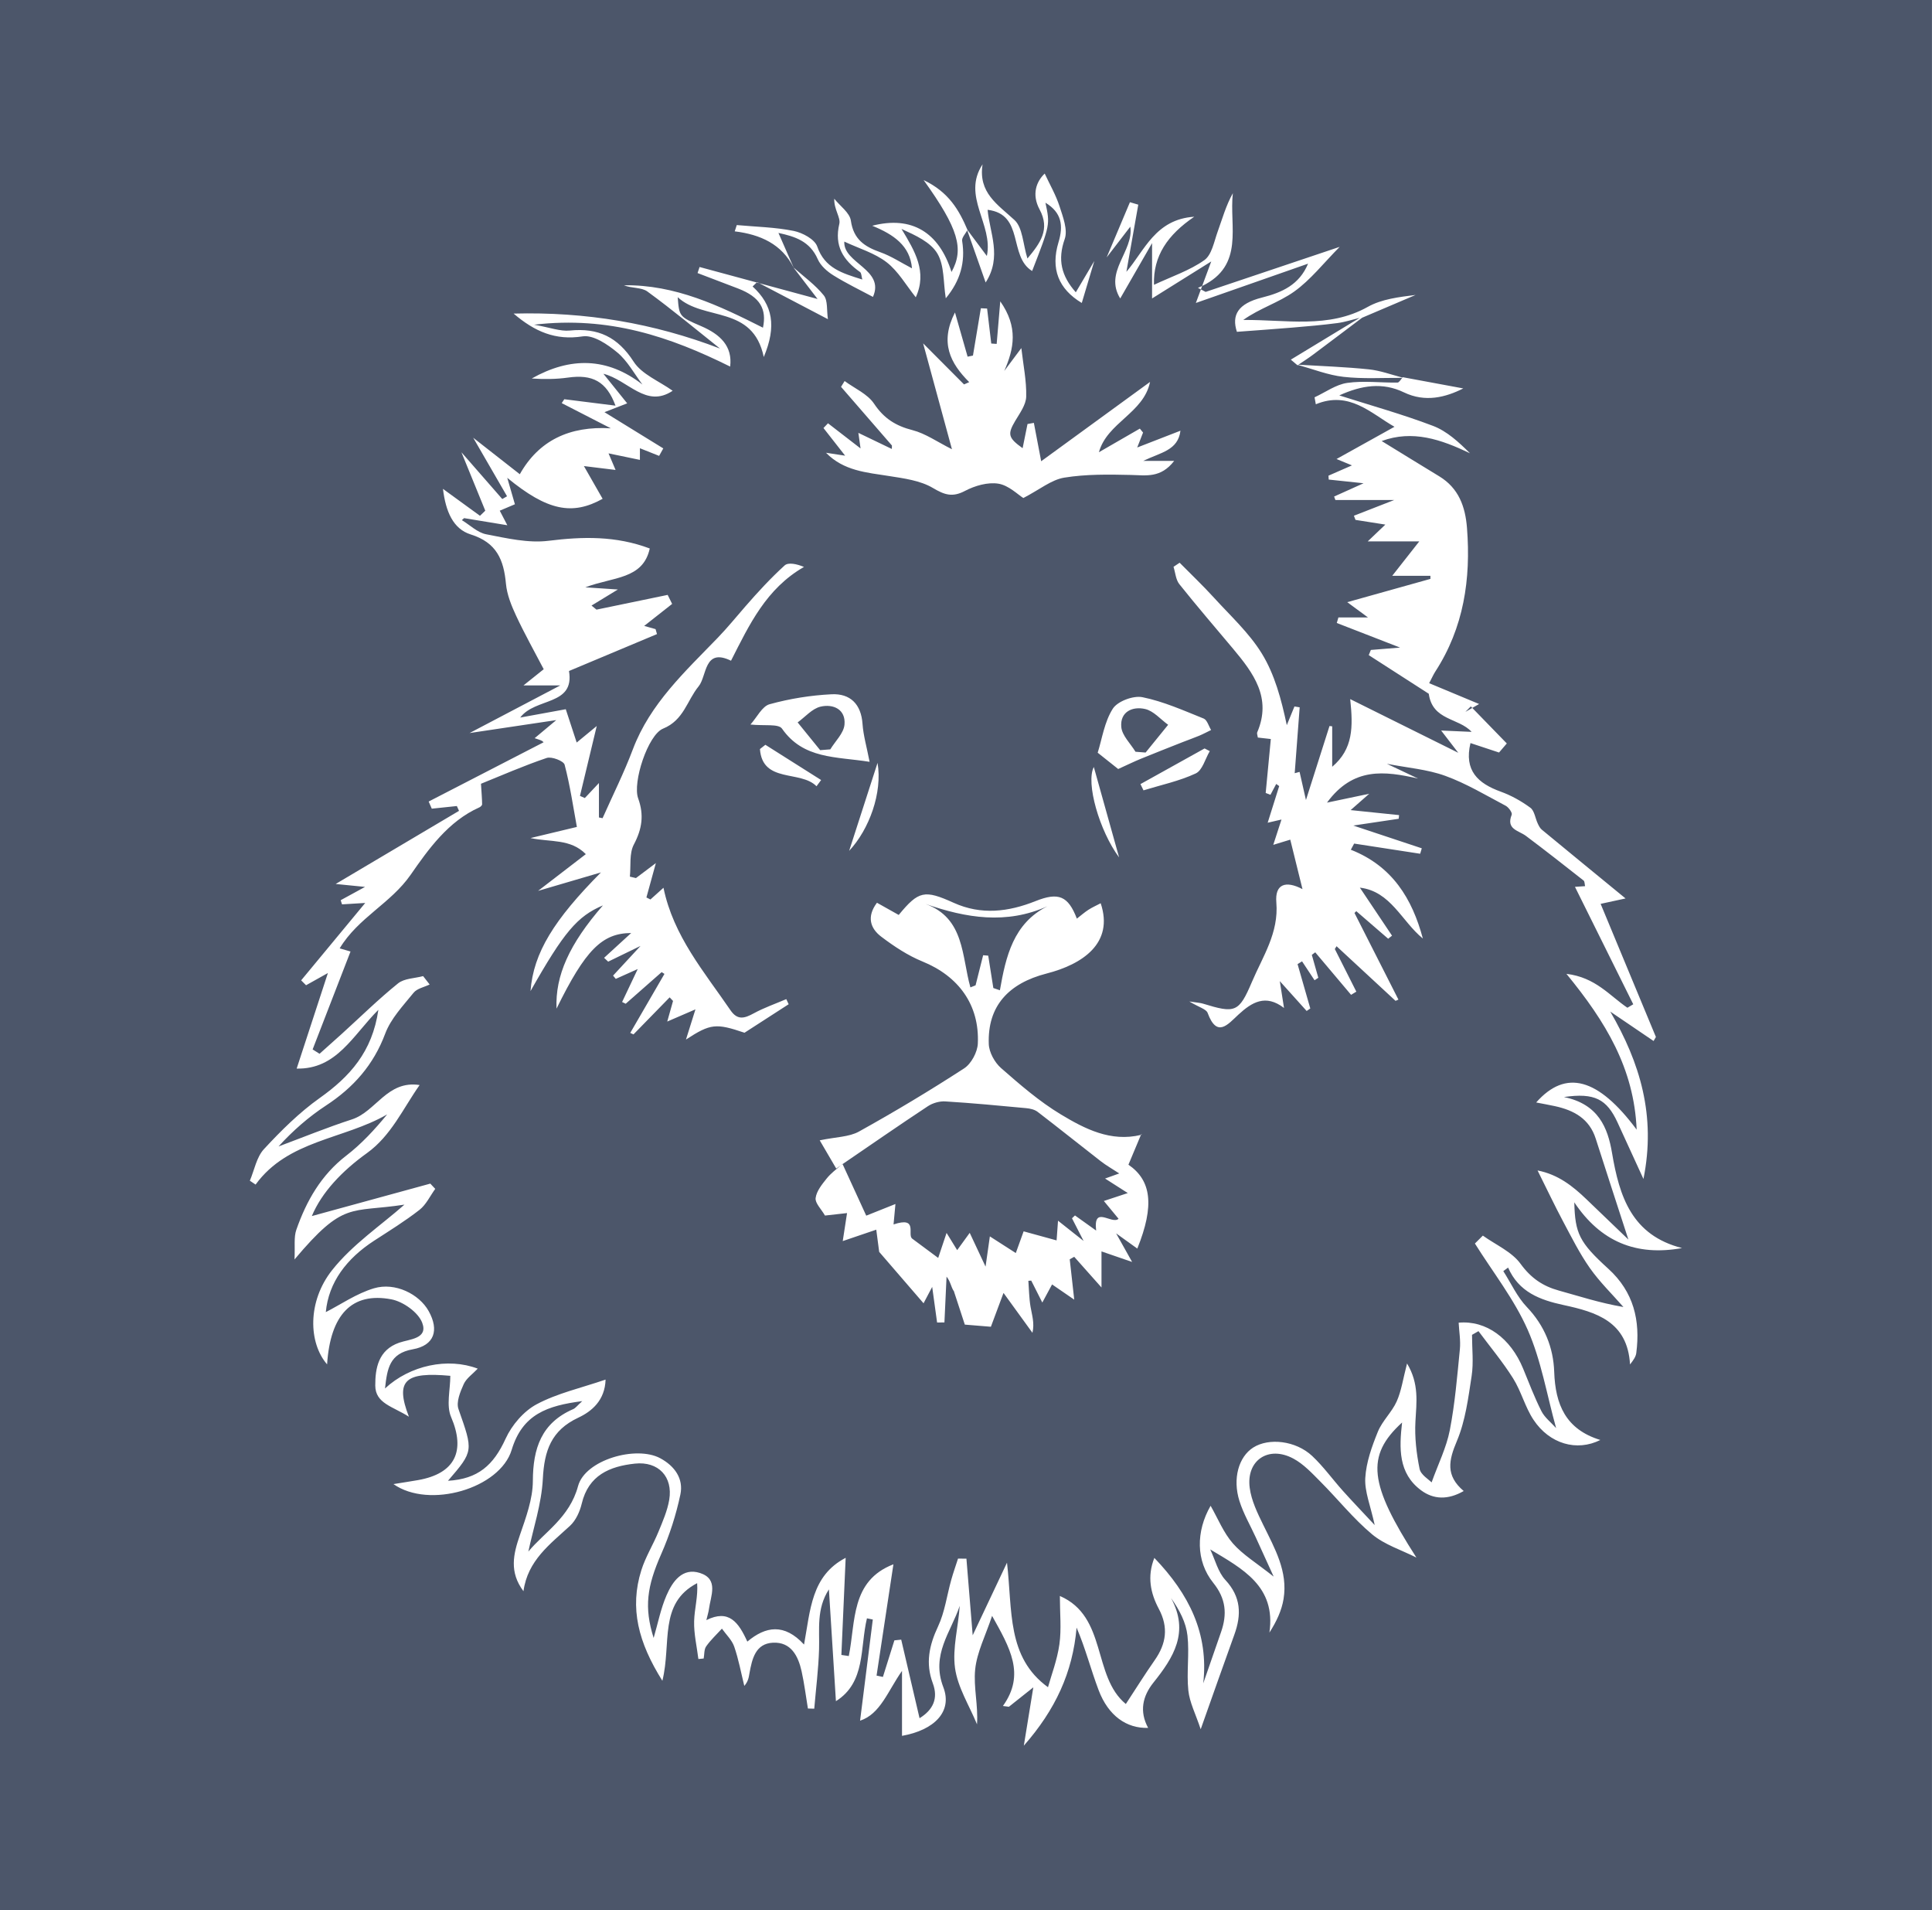 <svg clip-rule="evenodd" fill-rule="evenodd" stroke-linejoin="round" stroke-miterlimit="2" viewBox="0 0 518 512" xmlns="http://www.w3.org/2000/svg">
  <path
    d="m517.99 0v512h-517.99v-512zm-282.705 204.49-7.614 23.584c5.365-5.731 8.968-15.541 7.614-23.584zm64.52 1.649c2.573-1.167 4.29-2.009 6.052-2.732 3.734-1.529 7.491-3.001 11.245-4.485 1.464-.579 2.955-1.09 4.405-1.698 1.095-.457 2.143-1.023 3.21-1.54-.65-1.055-1.064-2.697-1.988-3.069-5.388-2.161-10.781-4.582-16.412-5.724-2.443-.495-6.674 1.076-7.953 3.075-2.263 3.538-2.888 8.116-4.055 11.804 2.562 2.038 4.292 3.413 5.496 4.369zm4.637-4.626c-1.337-2.205-3.597-4.325-3.807-6.63-.372-4.088 3.012-5.617 6.422-4.82 2.255.527 4.106 2.757 6.14 4.223-2.015 2.479-4.028 4.959-6.04 7.439-.905-.069-1.811-.141-2.715-.212zm-82.976-80.145c4.747 4.867 10.859 5.284 16.88 6.233 4.021.632 8.383 1.198 11.761 3.196 3.153 1.868 5.24 2.573 8.632.79 2.643-1.392 6.1-2.387 8.932-1.935 2.783.446 5.234 2.941 6.706 3.848 4.386-2.276 7.507-4.9 10.967-5.464 5.853-.955 11.925-.856 17.895-.72 4.003.09 7.961.926 11.578-3.771h-8.297c4.738-2.29 9.318-2.793 9.978-8.09l-11.592 4.501c.846-2.157 1.206-3.081 1.567-4.003l-.865-1.058c-3.73 2.152-7.457 4.303-10.97 6.328 2.21-7.97 12.005-10.481 13.708-18.842l-29.189 21.259-1.963-10.285-1.703.309-1.313 6.478c-3.931-2.802-4.064-3.786-1.984-7.311 1.221-2.062 2.893-4.309 2.946-6.51.107-4.236-.792-8.496-1.305-13.015-1.327 1.776-2.952 3.954-4.578 6.131 2.627-5.984 3.781-11.749-1.073-18.663-.385 4.554-.673 7.984-.963 11.414l-1.45-.1c-.373-3.126-.743-6.251-1.115-9.379l-1.672-.077-2.12 12.686c-.479.096-.956.191-1.434.289l-3.387-11.849c-4.138 8.079-1.262 13.599 3.816 18.678l-1.388.613-10.968-11.006 7.729 28.38c-3.945-1.972-7.086-4.22-10.576-5.115-4.493-1.152-7.663-3.129-10.302-7.086-1.745-2.618-5.205-4.095-7.898-6.082-.32.519-.64 1.039-.96 1.556l13.644 15.729-.027.927-8.969-4.316.583 4.173c-3.15-2.431-5.94-4.586-8.73-6.741l-1.211 1.268 5.807 7.416zm78.585 108.468c-2.323-8.306-4.506-16.114-6.779-24.236-2.209 4.214 1.51 17.164 6.779 24.236zm-66.898-25.623c-.782-4.037-1.683-7.076-1.896-10.161-.369-5.342-3.327-8.188-8.293-7.947-5.619.28-11.19 1.175-16.614 2.668-2.022.556-3.387 3.494-5.14 5.443 3.713.404 7.515-.249 8.453 1.093 5.731 8.207 14.418 7.469 23.49 8.904zm-6.731-9.97c-.209 2.307-2.469 4.426-3.806 6.631-.906.07-1.811.142-2.717.212-2.012-2.481-4.025-4.96-6.039-7.439 2.033-1.467 3.887-3.697 6.14-4.224 3.411-.797 6.795.732 6.422 4.82zm168.317-4.478-1.848 1.06c.484-.489.968-.979 1.453-1.466l.395.406 1.833-1.05-13.39-5.583c.778-1.481 1.149-2.342 1.649-3.116 7.639-11.778 9.561-24.794 8.493-38.493-.45-5.747-2.233-10.683-7.448-13.85-5.064-3.074-10.106-6.19-15.429-9.452 8.317-3.044 15.903-.435 23.678 3.278-3.004-2.99-6.171-5.917-9.911-7.34-8.223-3.125-16.734-5.49-25.131-8.167 5.997-2.733 11.607-3.575 17.331-.814 5.719 2.755 11.198 1.331 15.914-1.057-5.157-.955-10.683-1.98-16.213-3.007-.031.032-.061.066-.091.101-3.005-.787-5.976-1.893-9.03-2.209-6.263-.65-12.573-.864-18.865-1.244 1.294-.874 2.613-1.713 3.862-2.646 4.418-3.294 8.808-6.625 13.214-9.943 4.774-2.037 9.558-4.073 14.34-6.107-4.42.552-9.062 1.087-12.819 3.194-10.578 5.926-21.962 3.388-33.393 3.51 4.332-3.107 9.497-4.646 13.651-7.604 4.426-3.157 7.895-7.655 12.203-11.993l-35.932 12.074c-.425-.222-.852-.444-1.278-.666-.449 1.211-.888 2.399-1.345 3.631l30.085-10.535c-2.352 5.647-6.953 7.728-12.338 9.08-6.496 1.63-8.209 4.728-6.745 9.189 5.22-.395 10.106-.727 14.985-1.141 3.998-.338 7.998-.683 11.977-1.204 2.016-.264 3.981-.921 5.97-1.402-6.057 3.674-12.114 7.349-18.472 11.207l1.795 1.519c.048-.033.096-.065.143-.097 4.055 1.133 8.057 2.725 12.188 3.19 5.189.587 10.486.245 15.74.273-.425.518-.847 1.261-1.278 1.265-4.495.063-9.067-.544-13.466.087-3.042.436-5.849 2.516-8.76 3.861l.336 1.866c8.999-3.712 14.786 2.447 21.094 6.034-4.928 2.742-9.988 5.554-15.538 8.641l4.136 1.708c-2.507 1.097-4.402 1.926-6.295 2.756.022.348.044.696.065 1.046 2.889.305 5.781.614 9.343.99l-7.898 3.561c.114.308.226.618.341.926h15.784l-10.818 4.216.428 1.116c2.452.385 4.902.77 8.005 1.259-1.698 1.619-2.704 2.575-4.725 4.502h13.821l-7.256 9.233h10.239l.01.819-22.303 6.243c1.719 1.269 3.269 2.41 5.546 4.087h-7.914l-.442 1.491 16.974 6.592-7.837.635c-.19.462-.377.926-.566 1.389l16.094 10.354c1.005 7.244 8.046 6.41 11.483 10.217l-8.164-.359 4.593 5.969c-9.522-4.73-18.752-9.312-28.977-14.393.794 7.451.815 13.373-4.826 18.141v-10.842c-.242-.03-.482-.058-.723-.085-2.055 6.458-4.111 12.915-6.313 19.841l-1.71-7.544c-.437.117-.873.236-1.308.355.443-5.887.889-11.775 1.332-17.663l-1.398-.228-2.053 5.008c-1.476-6.973-3.252-13.591-6.691-19.19-3.405-5.545-8.421-10.126-12.864-15.009-2.935-3.223-6.108-6.232-9.175-9.339l-1.641 1.096c.497 1.567.602 3.445 1.559 4.646 4.677 5.869 9.58 11.556 14.403 17.31 5.464 6.521 10.445 13.18 6.473 22.427-.124.291.08.72.172 1.384 1.077.124 2.211.251 3.48.395l-1.376 14.459c.425.166.848.329 1.276.493.514-.97 1.033-1.941 1.55-2.912.265.193.529.386.793.581-.974 3.092-1.946 6.186-3.088 9.817 1.758-.408 2.672-.621 3.704-.859l-2.203 6.786c2.523-.77 3.992-1.218 4.557-1.391 1.18 4.783 2.259 9.143 3.277 13.265-4.524-2.375-7.426-1.359-7.011 3.558.689 8.19-3.653 14.497-6.552 21.327-3.499 8.237-4.502 8.452-13.161 5.797-.643-.197-1.342-.22-3.62-.571 2.6 1.566 4.531 2.033 4.913 3.07 2.508 6.824 5.449 3.043 8.25.459 3.585-3.303 7.272-5.589 12.227-1.787l-1.128-7.196c2.732 3.035 4.965 5.518 7.196 8.002l.98-.666-3.412-11.891c.399-.251.803-.501 1.202-.748l3.352 5.072c.335-.222.67-.444 1.006-.668-.581-2.049-1.16-4.092-1.739-6.138l.919-.683 9.606 11.393 1.41-.849c-1.924-3.809-3.844-7.621-5.767-11.431.157-.248.312-.497.466-.747 5.273 4.88 10.545 9.761 15.816 14.644.257-.11.516-.223.774-.335l-11.784-23.222c.161-.161.325-.322.486-.481 2.849 2.46 5.699 4.922 8.547 7.385.344-.276.688-.549 1.033-.822l-8.623-12.872c8.286.982 11.181 8.989 16.889 13.643-2.86-10.691-8.195-19.434-19.312-23.803.297-.551.594-1.1.889-1.652l17.702 2.726c.143-.486.289-.97.435-1.456-5.813-1.931-11.624-3.86-18.369-6.102 4.613-.689 8.398-1.254 12.179-1.817l.102-.983-12.989-1.34c1.545-1.357 2.638-2.318 4.983-4.38-4.517.947-7.373 1.548-11.321 2.376 7.014-9.579 15.449-8.49 24.402-6.454l-8.341-3.953c5.52 1.079 10.82 1.479 15.631 3.223 5.642 2.044 10.882 5.208 16.222 8.026.782.414 1.823 1.872 1.613 2.395-1.584 3.943 1.84 4.208 3.807 5.68 5.212 3.906 10.335 7.93 15.453 11.959.321.255.275.974.409 1.517l-2.715.181 15.629 31.481c-.522.308-1.045.619-1.567.929-4.733-3.202-8.552-8.163-16.349-9.086 10.533 12.844 18.115 25.3 18.832 41.764-10.35-13.891-19.018-16.252-26.94-7.286 1.925.377 3.494.652 5.048.991 5.066 1.109 9.203 3.352 10.914 8.703 2.742 8.58 5.546 17.144 8.759 27.051l-11.241-10.793c-3.695-3.549-7.615-6.652-13.112-7.726 2.523 5.058 4.582 9.411 6.842 13.658 2.266 4.247 4.432 8.598 7.192 12.52 2.627 3.732 5.962 6.969 8.987 10.424-6.498-1.12-11.847-2.905-17.278-4.398-4.352-1.199-7.508-3.347-10.303-7.184-2.365-3.25-6.665-5.093-10.11-7.557-.709.707-1.42 1.414-2.128 2.122 4.805 7.669 10.54 14.933 14.154 23.127 3.614 8.198 5.11 17.327 7.616 26.347-1.369-1.534-3.073-2.829-3.941-4.546-1.865-3.684-3.327-7.574-4.904-11.402-3.354-8.145-9.879-12.972-17.284-12.308.125 2.37.557 4.796.324 7.154-.718 7.247-1.31 14.538-2.697 21.669-.905 4.653-3.109 9.056-4.881 13.995-.733-.78-2.894-2.024-3.222-3.636-.844-4.145-1.344-8.481-1.113-12.693.282-5.105 1.037-10.091-2.247-15.554-1.079 4.122-1.508 7.328-2.773 10.164-1.292 2.885-3.868 5.218-5.054 8.132-1.607 3.953-3.127 8.189-3.373 12.381-.212 3.651 1.395 7.409 2.528 12.643-3.486-3.741-6.061-6.419-8.54-9.186-2.768-3.088-5.211-6.513-8.224-9.34-4.394-4.12-11.61-4.926-15.808-2.26-3.885 2.464-5.596 8.319-3.692 14.338 1.071 3.382 2.905 6.519 4.391 9.769 1.369 3 2.734 5.997 4.783 10.489-4.625-3.677-8.271-5.862-10.936-8.901-2.52-2.881-4.008-6.66-5.971-10.084-3.931 6.821-4.004 14.808.718 20.664 3.423 4.252 3.746 8.397 2.094 13.153-1.595 4.593-3.192 9.187-4.786 13.783 1.501-13.348-3.802-23.929-13.11-33.63-1.987 5.002-1.016 9.495 1.196 13.653 2.641 4.963 1.995 9.337-1.095 13.759-2.648 3.79-5.1 7.718-7.748 11.754-9.032-7.447-4.916-23.434-17.684-28.96 0 4.641.448 8.866-.124 12.946-.591 4.222-2.173 8.308-3.062 11.515-11.1-8.055-9.492-20.554-10.99-33.387l-9.197 19.467c-.576-7.026-1.129-13.785-1.681-20.544l-2.253-.01c-.611 1.904-1.282 3.788-1.821 5.711-1.168 4.169-1.722 8.609-3.533 12.468-2.382 5.067-3.41 9.863-1.409 15.227 1.523 4.077.083 7.139-3.551 9.375-1.691-7.245-3.303-14.151-4.918-21.059-.608.062-1.218.127-1.829.189l-3.077 9.805-1.702-.361c1.488-9.829 2.978-19.658 4.519-29.83-11.489 4.43-10.096 15.373-11.964 24.592l-1.988-.296 1.15-26.033c-9.25 4.803-9.45 14.019-11.161 23.248-5.304-5.755-10.308-4.903-15.205-.788-2.361-5.197-4.95-8.754-10.984-5.761.347-1.453.583-2.166.68-2.899.472-3.582 2.715-8.08-2.38-9.731-4.716-1.528-7.376 2.283-8.984 5.994-1.557 3.593-2.312 7.532-3.451 11.42-2.591-8.24-1.795-13.8 2.022-22.472 2.261-5.137 3.986-10.494 5.148-15.985.895-4.251-1.544-7.643-5.397-9.718-6.469-3.486-20.156.437-22.039 7.467-2.267 8.449-9.059 12.38-13.326 17.555 1.288-6.111 3.541-12.763 3.887-19.513.386-7.496 2.21-12.969 9.505-16.384 3.626-1.696 7.143-4.644 7.316-10.208-6.612 2.266-12.952 3.663-18.468 6.607-3.481 1.854-6.67 5.582-8.33 9.223-3.256 7.144-7.41 10.821-15.461 11.296 6.928-8.028 6.767-7.97 2.813-19.238-.651-1.856.475-4.602 1.403-6.66.715-1.581 2.408-2.72 3.766-4.16-7.996-3.045-18.153-.924-24.864 5.312.601-5.296 1.168-9.389 7.459-10.505 5.777-1.023 7.103-5.108 4.251-10.232-2.537-4.56-8.992-7.81-14.672-6.114-4.695 1.404-8.923 4.352-12.908 6.384.74-7.999 5.586-14.366 12.95-19.143 4.115-2.671 8.312-5.258 12.168-8.27 1.784-1.394 2.837-3.72 4.222-5.622-.44-.47-.881-.943-1.32-1.41-10.83 2.966-21.661 5.927-31.768 8.698 2.649-6.353 8.093-12.078 14.774-16.876 6.505-4.678 9.654-11.907 14.125-18.25-8.726-1.323-11.673 7.12-18.163 9.219-6.64 2.153-13.116 4.81-19.664 7.245 3.821-4.191 8.052-7.908 12.719-10.965 7.363-4.819 12.735-10.869 15.881-19.272 1.515-4.05 4.81-7.498 7.614-10.966.927-1.143 2.838-1.496 4.301-2.211-.583-.746-1.165-1.494-1.749-2.244-2.271.612-5.047.598-6.721 1.947-5.237 4.224-10.054 8.965-15.041 13.493-1.991 1.809-4.006 3.589-6.01 5.381l-1.853-1.173 10.16-26.243-2.907-.844c4.971-8.255 13.662-12.016 19.012-19.706 4.719-6.783 10.065-14.36 18.44-18.087.316-.142.74-.542.737-.815-.019-1.534-.154-3.069-.305-5.514 5.347-2.156 11.387-4.812 17.614-6.916 1.321-.447 4.546.8 4.812 1.81 1.476 5.609 2.31 11.387 3.285 16.679-5.117 1.229-8.774 2.104-12.43 2.981 5.33 1.148 10.703.116 14.83 4.314l-12.803 9.847c6.542-1.922 11.701-3.435 16.858-4.95-12.537 12.656-18.109 21.507-18.886 31.814 8.945-15.811 12.545-20.071 19.415-22.973-9.018 10.372-12.813 18.814-12.439 27.673 7.734-15.753 12.217-20.228 20.016-20.269-2.301 2.11-4.783 4.381-7.263 6.65l1.097 1.023 8.674-4.214c-3.235 3.493-5.299 5.725-7.364 7.957l.729.878c1.961-.882 3.922-1.763 5.884-2.643l-4.192 8.84.966.467c3.213-2.824 6.426-5.651 9.638-8.476.251.158.501.32.75.48l-9.17 15.816c.29.133.581.262.872.395 3.23-3.311 6.461-6.618 9.69-9.927.304.321.607.64.911.964l-1.554 5.521c2.736-1.181 4.854-2.097 7.563-3.268l-2.543 8.096c6.611-4.317 8.066-4.404 15.697-1.828 4.29-2.772 8.065-5.207 11.839-7.642l-.639-1.367c-2.92 1.251-5.952 2.294-8.726 3.809-2.468 1.347-4.351 1.934-6.244-.84-7.021-10.28-15.293-19.864-17.956-32.825l-3.498 3.146-1.077-.543 2.536-9.217c-2.618 1.969-3.979 2.994-5.341 4.02l-1.628-.386c.296-2.899-.2-6.218 1.064-8.61 2.203-4.168 2.774-7.914 1.155-12.372-1.553-4.277 2.627-17.046 6.68-18.693 5.569-2.266 6.422-7.546 9.537-11.343 2.259-2.752 1.39-10.408 8.68-6.859 4.933-9.717 9.433-19.324 19.563-25.141-1.954-.806-4.205-1.295-5.191-.398-3.744 3.41-7.2 7.16-10.529 10.989-2.458 2.826-4.805 5.71-7.404 8.405-8.661 8.976-18.147 17.651-22.759 29.904-2.364 6.281-5.391 12.311-8.118 18.454l-.974-.197v-9.232c-1.26 1.342-2.521 2.685-3.783 4.026-.434-.19-.869-.385-1.302-.575l4.497-18.733-5.377 4.43-2.927-8.929-12.216 2.231c4.082-5.433 14.654-3.078 13.078-12.478 8.112-3.4 15.852-6.648 23.593-9.894l-.378-1.331-3.054-.86c2.453-1.931 4.974-3.917 7.495-5.9l-1.199-2.415-19.086 3.951-1.328-1.094 7.064-4.304c-3.161-.211-5.085-.338-8.724-.582 7.444-2.839 15.449-2.089 17.273-10.41-9.123-3.431-17.978-3.2-27.151-2.063-5.429.676-11.21-.687-16.713-1.748-2.331-.45-4.354-2.478-6.518-3.792.201-.177.401-.356.602-.535l11.592 1.907-2.034-3.903c1.355-.574 2.711-1.148 4.066-1.721l-2.052-7.089c10.769 8.858 17.451 10.134 25.569 5.626l-5.018-8.776c3.091.38 5.568.683 8.489 1.039l-1.887-4.446c3.244.673 5.74 1.194 8.413 1.751v-3.122c1.968.784 3.561 1.415 5.151 2.048.371-.668.743-1.337 1.115-2.006-5.402-3.327-10.804-6.656-15.766-9.711 1.217-.473 3.229-1.254 6.088-2.366-2.339-2.909-4.132-5.136-6.374-7.928 6.594 1.643 11.41 9.354 18.566 4.554-3.625-2.59-8.271-4.4-10.456-7.793-4.263-6.614-9.514-9.12-17.108-8.35-2.589.262-5.314-.818-9.584-1.567 20.106-2.365 36.517 3.266 52.562 11.226.678-5.463-2.66-8.647-7.77-10.838-5.913-2.536-5.879-2.613-6.291-7.763 6.997 6.478 20.133 2.011 23.077 16.04 3.478-8.293 2.404-13.961-2.994-18.91.366-.358.735-.715 1.102-1.073l-15.322-4.147-.541 1.623c3.631 1.384 7.266 2.753 10.89 4.152 5.898 2.277 7.694 5.516 6.648 10.494-11.661-5.878-23.508-11.57-37.273-11.372 2.022.852 4.692.509 6.272 1.66 6.671 4.859 13.016 10.162 19.482 15.302-17.814-6.818-36.046-9.885-55.332-9.371 5.642 4.818 11.197 7.251 18.52 6.106 2.847-.446 6.687 2.159 9.286 4.321 2.733 2.273 4.524 5.677 6.726 8.587-9.395-7.316-19.342-7.449-29.676-1.616 3.27.228 6.527.204 9.725-.245 6.519-.915 10.319.983 12.732 7.525l-13.727-1.721c-.232.346-.465.692-.696 1.039 4.172 2.142 8.345 4.284 13.168 6.759-11.126-.683-19.345 3.312-24.401 12.304l-12.495-9.78 9.074 15.69-1.281.737c-3.367-3.856-6.735-7.71-10.951-12.534l6.394 15.658c-.473.459-.947.915-1.42 1.373-3.342-2.433-6.685-4.864-9.924-7.219.732 6.037 2.702 10.732 7.431 12.213 6.987 2.187 8.865 6.812 9.455 13.214.27 2.929 1.465 5.879 2.73 8.589 2.28 4.884 4.929 9.594 7.397 14.329l-5.428 4.344h9.865c-8.552 4.491-15.678 8.231-24.319 12.767l23.248-3.472-5.797 4.847c.937.332 1.488.456 1.96.719.333.189.557.569.401.399-10.332 5.328-20.555 10.597-30.777 15.867l.836 1.911c2.241-.237 4.481-.471 6.722-.706l.58 1.289c-10.849 6.43-21.698 12.861-33.068 19.601l7.872.786-6.529 3.564.357 1.116 6.223-.377c-5.741 6.931-11.461 13.838-17.181 20.747l1.317 1.313c1.752-.98 3.504-1.958 5.856-3.276l-8.377 25.617c10.723.232 15.04-8.89 21.906-15.755-1.626 11.31-7.706 17.946-15.744 23.656-5.473 3.888-10.351 8.742-14.931 13.685-1.989 2.149-2.564 5.605-3.782 8.469.514.346 1.028.692 1.542 1.037 8.694-11.971 23.637-12.082 35.276-18.812-3.325 4.051-6.864 7.897-10.947 11.037-6.752 5.195-10.693 12.136-13.407 19.889-.708 2.017-.313 4.42-.489 7.96 13.287-15.79 14.828-12.45 29.475-14.696-6.227 5.502-13.916 10.646-19.386 17.547-6.691 8.441-6.338 19.52-1.353 25.267.862-13.292 6.609-19.467 17.246-17.426 3.144.602 7.199 3.476 8.258 6.28 1.626 4.305-3.365 4.362-6.172 5.339-5.6 1.945-6.433 6.891-6.415 11.485.018 4.811 4.711 5.596 9.018 8.357-3.808-9.865-.881-12.053 11.102-10.962 0 3.777-1.124 7.936.211 11.043 3.915 9.114 1.092 15.171-8.885 16.914-1.897.333-3.803.62-6.57 1.067 9.591 6.75 28.568 1.171 31.694-9.171 2.892-9.569 9.55-11.851 18.925-13.071-1.328 1.197-1.787 1.866-2.416 2.141-8.539 3.695-10.796 10.511-10.828 19.272-.017 4.864-1.87 9.836-3.494 14.552-1.739 5.058-2.892 9.83.977 14.991 1.126-8.259 7.134-12.6 12.488-17.543 1.561-1.44 2.63-3.803 3.134-5.928 1.81-7.638 7.507-10.012 14.264-10.733 6.29-.668 10.24 3.527 9.193 9.715-.496 2.927-1.738 5.759-2.878 8.538-1.43 3.486-3.476 6.756-4.599 10.326-3.193 10.138-.815 19.358 5.641 29.633 2.502-10.08-1.101-20.72 9.322-26.167.273 3.547-.721 6.865-.807 10.21-.088 3.363.724 6.75 1.142 10.127l1.418-.139c.202-1.101.086-2.425.671-3.261 1.209-1.719 2.79-3.176 4.22-4.743 1.128 1.591 2.68 3.039 3.294 4.808 1.181 3.416 1.833 7.016 2.705 10.54 1.084-1.239 1.193-2.327 1.388-3.401.695-3.828 1.6-7.957 6.314-8.181 4.818-.227 6.752 3.551 7.663 7.67.727 3.288 1.138 6.647 1.691 9.976l1.7.047c.451-5.31 1.131-10.614 1.29-15.933.16-5.327-.767-10.784 2.639-16.051l1.881 29.966c8.046-5.048 6.423-14.355 8.319-22.207l1.57.318c-1.149 9.131-2.298 18.268-3.413 27.119 5.462-1.79 7.453-7.983 11.243-13.346v17.413c8.625-1.54 13.602-6.468 11.078-13.045-3.359-8.745 2.055-14.757 4.392-21.804-.351 5.589-1.987 11.265-1.262 16.624.707 5.215 3.837 10.103 5.9 15.132.349-5.083-.972-9.985-.493-14.706.467-4.611 2.767-9.036 4.538-14.365 4.755 8.529 8.995 15.661 2.902 24.155l1.606.21c1.794-1.427 3.587-2.851 6.543-5.203l-2.542 15.631c8.453-9.6 13.107-19.624 14.147-31.64 2.384 5.564 3.834 11.291 5.916 16.782 2.583 6.806 7.464 10.289 13.264 10.091-2.381-4.417-1.516-8.467 1.439-12.159 5.338-6.669 9.694-13.497 4.698-22.656 2.33 3.294 4.026 6.611 4.412 10.074.542 4.845-.271 9.838.231 14.694.332 3.218 1.953 6.303 3.316 10.411 3.389-9.539 6.16-17.459 9.019-25.348 1.944-5.365 1.82-10.111-2.403-14.664-1.989-2.143-2.746-5.425-4.06-8.188 8.61 5.175 17.682 9.858 15.868 22.291 1.914-2.976 3.286-5.923 3.792-9.01 1.209-7.359-2.354-13.534-5.434-19.833-1.555-3.173-3.196-6.54-3.642-9.97-.962-7.406 5.062-11.397 11.712-7.825 2.744 1.471 5.015 3.935 7.261 6.189 4.659 4.67 8.814 9.914 13.849 14.115 3.353 2.798 7.873 4.199 11.871 6.225-12.668-19.713-13.666-27.23-3.838-36.206-.779 6.854-1.061 13.599 5.087 18.17 3.322 2.469 7.195 2.642 11.434.197-4.941-4.181-4.001-8.259-1.837-13.378 2.291-5.418 3.06-11.552 3.964-17.457.55-3.597.102-7.349.102-11.028.578-.332 1.157-.664 1.734-.993 3.123 4.202 6.506 8.24 9.283 12.66 2.186 3.481 3.211 7.704 5.478 11.114 4.28 6.44 11.579 8.573 17.914 5.4-9.316-2.851-12.072-9.54-12.372-18.281-.227-6.5-2.592-12.389-7.326-17.348-2.611-2.731-4.246-6.394-6.321-9.636l1.284-.948c2.878 6.57 8.539 8.676 14.882 10.042 8.722 1.883 17.141 4.383 17.812 15.923.918-1.167 1.548-2.077 1.674-3.054 1.13-8.718-.683-16.408-7.504-22.603-7.809-7.092-8.903-9.479-9.115-17.8 7.035 10.523 16.552 14.494 28.892 12.26-13.5-3.43-16.799-13.817-18.779-25.53-1.138-6.729-3.649-13.071-12.891-14.953 8.226-1.209 11.5.576 14.371 6.812 2.194 4.768 4.374 9.539 6.949 15.152 3.41-16.966-.923-31.156-8.896-44.872 4.355 2.957 7.984 5.419 11.614 7.885.209-.358.416-.718.623-1.075-4.946-11.912-9.895-23.822-14.822-35.686l6.682-1.45c-8.031-6.582-15.261-12.494-22.459-18.443-.489-.403-.81-1.06-1.09-1.656-.67-1.425-.878-3.409-1.973-4.217-2.408-1.775-5.131-3.296-7.943-4.312-6.1-2.208-9.88-5.628-8.113-13.022 2.57.851 5.115 1.692 7.658 2.532l2.083-2.428zm-191.188-113.858c-.182-.095-.364-.19-.546-.286-.037.036-.074.072-.111.108zm0 0c5.869 3.075 11.759 6.158 18.427 9.652-.36-2.407.009-4.993-1.113-6.382-2.276-2.819-5.332-5.007-8.078-7.445l.039.09c2.371 3.094 4.729 6.173 6.374 8.322zm9.219-4.19c.005.005.011.01.017.015l-4.073-9.295c4.424.96 8.432 2.205 10.546 7.056.754 1.724 2.493 3.263 4.152 4.297 3.488 2.176 7.219 3.962 10.642 5.795 3.281-7.372-8.03-9.007-7.68-14.824 3.892 1.827 8.124 3.048 11.361 5.552 3.109 2.403 5.191 6.132 7.799 9.377 3.112-6.813-.201-12.333-3.825-18.319 3.738 1.712 7.816 3.516 9.643 6.635 1.871 3.196 1.539 7.677 2.228 11.955 3.874-4.676 5.308-9.637 4.386-15.386-.135-.848.845-1.875 1.373-2.828 1.644 4.657 3.287 9.314 4.928 13.972 4.463-6.861 1.062-13.401.528-19.479 9.924 1.198 5.528 12.485 11.936 16.404 4.827-12.411 4.827-12.411 3.571-18.303 4.365 2.64 4.846 6.142 3.498 10.607-2.155 7.133.018 12.52 6.242 16.264 1.134-3.789 2.248-7.519 3.362-11.25-1.622 2.746-3.244 5.491-4.962 8.392-3.891-4.408-4.926-8.73-2.976-14.276.87-2.474-.469-5.932-1.382-8.759-.991-3.069-2.65-5.921-3.982-8.792-2.25 2.131-3.541 5.588-1.364 9.636 2.867 5.337.196 8.981-3.263 13.136-1.222-3.939-1.272-8.281-3.465-10.309-4.497-4.156-9.772-7.308-8.566-14.942-5.658 8.596 2.947 16.069 1.147 24.572l-5.201-6.967c.003-.007.007-.014.011-.021-2.246-5.253-4.952-10.099-11.76-13.359 9.363 13.046 10.887 18.469 7.476 24.637-3.346-10.642-10.669-15.128-21.262-12.396 5.761 2.338 10.158 5.367 10.665 11.416-2.931-1.522-5.593-3.292-8.518-4.328-4.216-1.493-7.161-3.446-7.868-8.444-.3-2.128-2.901-3.933-4.456-5.883-.106 2.828 1.756 5.041 1.359 6.718-1.408 5.939 1.04 9.736 5.554 12.927.393.278.365 1.15.607 2.01-5.399-1.691-10.084-3.042-12.083-8.845-.668-1.942-3.957-3.71-6.325-4.186-4.987-1.003-10.158-1.099-15.252-1.567l-.543 1.685c6.908.841 12.61 3.431 15.775 9.7zm109.547 4.946c11.428-5.538 7.216-16.028 8.229-24.87-1.843 3.296-2.831 6.87-4.086 10.348-.96 2.665-1.565 6.185-3.559 7.594-3.927 2.781-8.708 4.363-13.502 6.612-.246-7.746 3.66-13.394 10.799-18.251-10.44.686-13.348 9.133-18.196 14.767 1.062-5.985 2.126-11.994 3.19-18.001l-2.238-.658c-2.083 4.934-4.165 9.871-6.246 14.806 2.03-2.641 4.063-5.283 6.349-8.259.964 6.626-7.138 12.081-2.705 19.255 2.8-4.867 5.493-9.541 8.538-14.835v14.831l15.865-9.918c-.922 2.488-1.7 4.585-2.438 6.579zm-.34.918c.112-.304.226-.61.34-.918-.36.175-.736.344-1.128.509.262.136.525.273.788.409zm-16.08 226.644c.085-.021.17-.042.255-.064l-.171-.137zm-50.177 41.797 2.964 9.053 6.99.573 3.372-9.033.041.001c3.319 4.572 5.525 7.614 7.73 10.658.605-2.632-.144-4.795-.52-7.024-.384-2.275-.399-4.61-.577-6.919.257-.018.515-.036.771-.05l2.969 5.878 2.618-4.856 5.942 4.082c-.477-4.282-.844-7.549-1.207-10.815l1.2-.673c2.19 2.46 4.378 4.921 7.314 8.224v-9.667l8.21 2.827c-1.757-3.138-2.847-5.09-4.288-7.664 2.34 1.683 3.974 2.853 5.679 4.078 4.677-11.592 3.748-18.284-2.376-22.485l3.345-7.985c-8.097 1.953-15.013-1.607-21.461-5.489-5.763-3.469-10.954-7.972-16.038-12.426-1.715-1.502-3.207-4.219-3.29-6.44-.378-10.198 5.315-16.288 15.497-18.904 9.571-2.459 18.122-8.082 14.505-18.84-1.148.605-2.277 1.101-3.301 1.763-1.051.681-1.998 1.52-3.085 2.361-2.333-6.086-4.914-7.158-11.073-4.7-7.279 2.905-14.57 3.793-21.946.46-7.845-3.543-9.401-3.231-14.746 3.253l-5.834-3.271c-2.822 3.757-1.775 6.881 1.146 9.095 3.422 2.593 7.129 5.052 11.082 6.662 9.603 3.915 15.294 11.566 14.817 21.989-.106 2.318-1.762 5.41-3.675 6.655-9.202 5.966-18.605 11.614-28.194 16.934-2.649 1.472-6.14 1.432-10.522 2.353l4.428 7.569c.43-.303.859-.604 1.289-.906.132-.113.264-.227.394-.342.007.017.015.033.022.05 7.611-5.194 15.182-10.448 22.872-15.522 1.291-.851 3.124-1.378 4.659-1.282 7.251.446 14.486 1.131 21.723 1.811 1.043.099 2.234.369 3.035.984 5.691 4.358 11.279 8.851 16.943 13.246 1.431 1.112 3.027 2.014 4.944 3.269-1.348.484-2.446.876-3.801 1.364 1.788 1.144 3.393 2.169 6.089 3.894l-6.416 2.122c1.335 1.612 2.552 3.089 3.943 4.77-1.841 1.66-6.833-3.789-6.01 3.162-2.065-1.473-3.87-2.763-5.675-4.053-.269.25-.538.504-.804.755l3.114 6.081c-2.882-2.283-4.585-3.629-6.857-5.43-.174 2.385-.287 3.968-.382 5.283-2.886-.793-5.616-1.544-8.839-2.428-.699 1.94-1.398 3.88-2.099 5.819-2.029-1.305-4.187-2.69-6.954-4.464-.386 2.702-.684 4.803-1.155 8.102-1.603-3.415-2.747-5.859-4.246-9.055l-3.363 4.636c-.763-1.237-1.514-2.455-2.844-4.616l-2.248 6.705-7.025-5.216c-1.263-1.153 1.677-5.971-4.943-3.763.167-1.817.317-3.43.507-5.476l-7.828 3.125c-2.118-4.605-4.231-9.213-6.34-13.823-.012.008-.024.016-.036.025-.127.089-.254.178-.38.267-1.327 1.135-2.756 2.206-3.84 3.556-1.266 1.577-2.74 3.391-2.977 5.249-.172 1.358 1.509 2.953 2.51 4.696l5.915-.663-1.153 7.505 8.989-3.056.782 5.95c4.249 4.924 7.928 9.185 11.896 13.781l2.315-4.392 1.315 9.543 1.967-.019.57-12.279c1.057 1.322 1.198 2.741 1.888 3.806zm-7.583-103.715c-.131-.047-.263-.093-.397-.138.132.046.264.092.397.138zm32.695.626c.382-.171.763-.35 1.145-.537-.393.172-.775.351-1.145.537zm-32.695-.626c10.526 3.808 9.69 14.072 12.045 22.371.461-.184.92-.367 1.383-.55l2.031-8.067 1.363.112 1.37 8.677c.587.201 1.172.401 1.759.604 1.597-9.101 3.61-17.931 12.744-22.521-11.031 4.94-21.757 3.172-32.695-.626zm76.223-40.96-1.392-.718c-5.734 3.186-11.464 6.372-17.193 9.557.271.557.544 1.115.814 1.674 4.703-1.445 9.6-2.475 14.013-4.536 1.793-.838 2.536-3.918 3.758-5.977zm-119.149-1.699-1.458 1.142c.677 9.235 10.889 5.602 15.167 9.972.412-.554.824-1.112 1.235-1.667z"
    fill="#4c566a"
  />
</svg>
